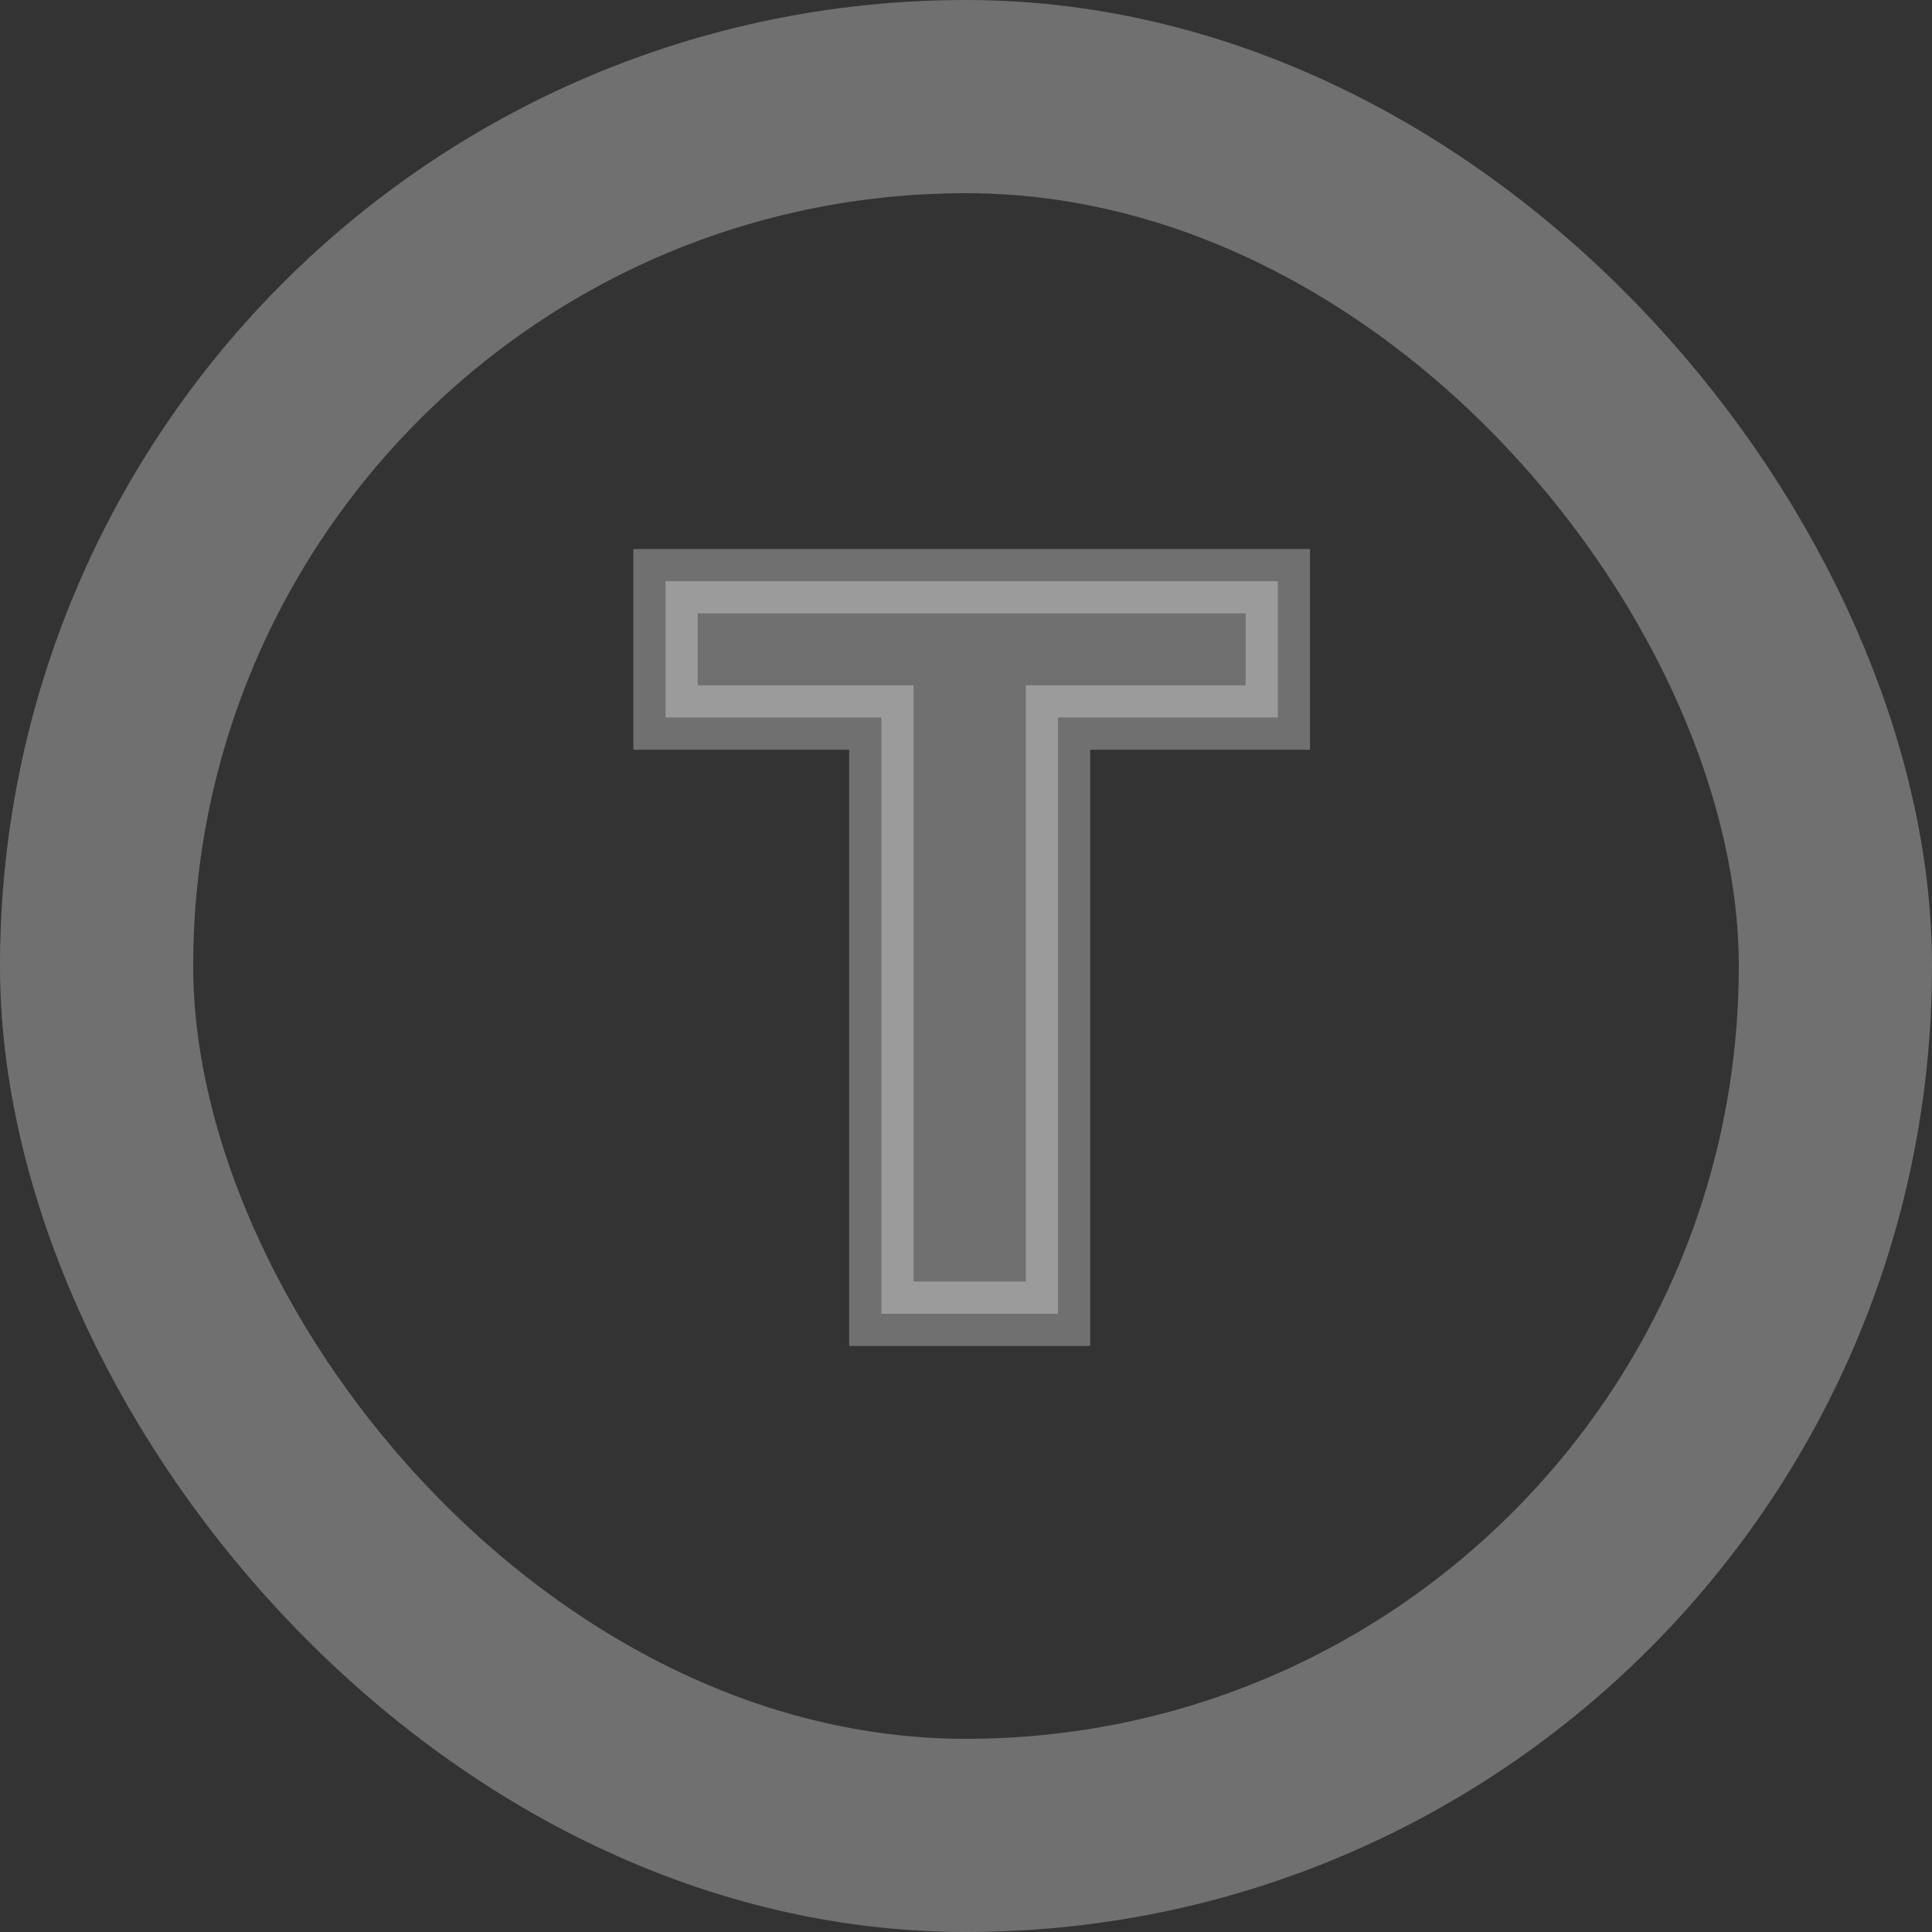<svg width="150" height="150" viewBox="0 0 150 150" fill="none" xmlns="http://www.w3.org/2000/svg">
<rect x="0" y="0" width="150" height="150" fill="#333333" stroke="none"/>
<rect x="7.5" y="7.5" width="135" height="135" rx="67.5" stroke="white" stroke-opacity="0.3" stroke-width="15"/>
<path d="M99.211 55.711H82.141V102H68.43V55.711H51.672V45.125H99.211V55.711Z" fill="white" fill-opacity="0.3"/>
<path d="M99.211 55.711V58.211H101.711V55.711H99.211ZM82.141 55.711V53.211H79.641V55.711H82.141ZM82.141 102V104.5H84.641V102H82.141ZM68.43 102H65.93V104.5H68.43V102ZM68.43 55.711H70.93V53.211H68.43V55.711ZM51.672 55.711H49.172V58.211H51.672V55.711ZM51.672 45.125V42.625H49.172V45.125H51.672ZM99.211 45.125H101.711V42.625H99.211V45.125ZM99.211 53.211H82.141V58.211H99.211V53.211ZM79.641 55.711V102H84.641V55.711H79.641ZM82.141 99.5H68.43V104.5H82.141V99.5ZM70.93 102V55.711H65.93V102H70.93ZM68.43 53.211H51.672V58.211H68.43V53.211ZM54.172 55.711V45.125H49.172V55.711H54.172ZM51.672 47.625H99.211V42.625H51.672V47.625ZM96.711 45.125V55.711H101.711V45.125H96.711Z" fill="white" fill-opacity="0.3"/>
</svg>

